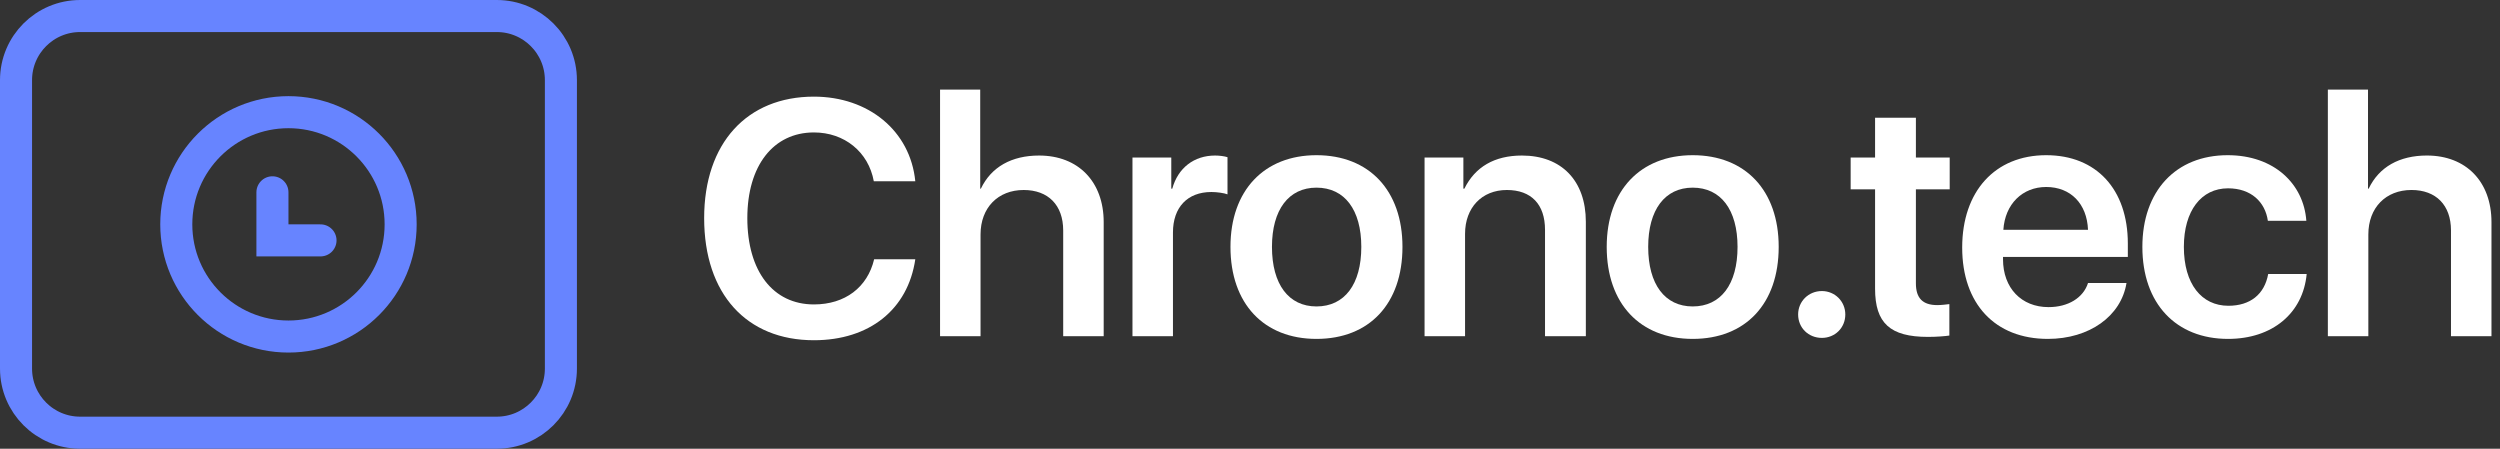 <svg width="234" height="42" viewBox="0 0 234 42" fill="none" xmlns="http://www.w3.org/2000/svg">
<rect x="0" y="0" width="234" height="42" fill="#333333" stroke="none"/>
<g id="Frame" clip-path="url(#clip0_3669_41)">
<path id="Vector" fill-rule="evenodd" clip-rule="evenodd" d="M52.5 7.5C52.5 4.188 49.812 1.5 46.5 1.5H7.5C4.188 1.5 1.5 4.188 1.5 7.5V34.5C1.5 37.812 4.188 40.5 7.5 40.5H46.5C49.812 40.5 52.5 37.812 52.5 34.5V7.5Z" stroke="#6784FF" stroke-width="3"/>
<path id="Vector_2" d="M27 31.5C32.799 31.5 37.5 26.799 37.5 21C37.5 15.201 32.799 10.5 27 10.5C21.201 10.5 16.5 15.201 16.5 21C16.5 26.799 21.201 31.5 27 31.5Z" stroke="#6784FF" stroke-width="3"/>
<path id="Vector_3" d="M30 22.5H25.5V18" stroke="#6784FF" stroke-width="3" stroke-linecap="round"/>
<g id="Chrono.tech">
<g id="Group">
<g id="Group_2">
<g id="Group_3">
<path id="Vector_4" d="M76.182 31.846C81.382 31.846 84.983 28.965 85.672 24.267H81.82C81.194 26.898 79.095 28.495 76.182 28.495C72.361 28.495 69.95 25.394 69.95 20.414C69.95 15.497 72.392 12.396 76.182 12.396C79.032 12.396 81.288 14.213 81.789 16.969H85.672C85.203 12.24 81.288 9.045 76.182 9.045C69.918 9.045 65.909 13.399 65.909 20.414C65.909 27.524 69.887 31.846 76.182 31.846Z" fill="white"/>
</g>
<g id="Group_4">
<path id="Vector_5" d="M87.989 31.471H91.779V21.949C91.779 19.444 93.408 17.784 95.819 17.784C98.106 17.784 99.515 19.193 99.515 21.573V31.471H103.305V20.79C103.305 17.001 100.925 14.558 97.26 14.558C94.692 14.558 92.781 15.623 91.81 17.658H91.748V8.387H87.989V31.471Z" fill="white"/>
</g>
<g id="Group_5">
<path id="Vector_6" d="M105.999 31.471H109.789V21.761C109.789 19.412 111.136 17.972 113.391 17.972C113.892 17.972 114.581 18.066 114.894 18.191V14.714C114.612 14.62 114.142 14.558 113.735 14.558C111.762 14.558 110.259 15.716 109.726 17.658H109.632V14.745H105.999V31.471Z" fill="white"/>
</g>
<g id="Group_6">
<path id="Vector_7" d="M123.221 31.721C128.17 31.721 131.271 28.432 131.271 23.108C131.271 17.815 128.139 14.526 123.221 14.526C118.335 14.526 115.172 17.815 115.172 23.108C115.172 28.432 118.304 31.721 123.221 31.721ZM123.221 28.683C120.622 28.683 119.056 26.616 119.056 23.108C119.056 19.631 120.622 17.564 123.221 17.564C125.852 17.564 127.418 19.631 127.418 23.108C127.418 26.616 125.852 28.683 123.221 28.683Z" fill="white"/>
</g>
<g id="Group_7">
<path id="Vector_8" d="M133.339 31.471H137.129V21.887C137.129 19.444 138.695 17.784 141.044 17.784C143.33 17.784 144.614 19.13 144.614 21.511V31.471H148.435V20.759C148.435 16.907 146.149 14.558 142.453 14.558C139.885 14.558 138.068 15.623 137.066 17.658H136.972V14.745H133.339V31.471Z" fill="white"/>
</g>
<g id="Group_8">
<path id="Vector_9" d="M158.437 31.721C163.386 31.721 166.486 28.432 166.486 23.108C166.486 17.815 163.354 14.526 158.437 14.526C153.551 14.526 150.388 17.815 150.388 23.108C150.388 28.432 153.52 31.721 158.437 31.721ZM158.437 28.683C155.837 28.683 154.271 26.616 154.271 23.108C154.271 19.631 155.837 17.564 158.437 17.564C161.068 17.564 162.634 19.631 162.634 23.108C162.634 26.616 161.068 28.683 158.437 28.683Z" fill="white"/>
</g>
<g id="Group_9">
<path id="Vector_10" d="M170.528 31.627C171.75 31.627 172.721 30.688 172.721 29.435C172.721 28.213 171.75 27.242 170.528 27.242C169.276 27.242 168.305 28.213 168.305 29.435C168.305 30.688 169.276 31.627 170.528 31.627Z" fill="white"/>
</g>
<g id="Group_10">
<path id="Vector_11" d="M175.507 11.018V14.745H173.221V17.721H175.507V27.023C175.507 30.249 176.917 31.533 180.456 31.533C181.27 31.533 182.053 31.47 182.46 31.408V28.464C182.21 28.495 181.709 28.558 181.333 28.558C179.955 28.558 179.328 27.9 179.328 26.522V17.721H182.492V14.745H179.328V11.018H175.507Z" fill="white"/>
</g>
<g id="Group_11">
<path id="Vector_12" d="M191.523 17.502C193.809 17.502 195.344 19.068 195.438 21.511H187.514C187.67 19.099 189.299 17.502 191.523 17.502ZM195.438 26.491C194.999 27.869 193.59 28.746 191.742 28.746C189.205 28.746 187.482 26.96 187.482 24.267V24.048H199.165V22.795C199.165 17.721 196.221 14.526 191.523 14.526C186.731 14.526 183.661 17.909 183.661 23.171C183.661 28.432 186.731 31.721 191.679 31.721C195.563 31.721 198.538 29.591 199.04 26.491H195.438Z" fill="white"/>
</g>
<g id="Group_12">
<path id="Vector_13" d="M215.873 20.665C215.623 17.22 212.867 14.526 208.513 14.526C203.658 14.526 200.526 17.877 200.526 23.108C200.526 28.432 203.69 31.721 208.544 31.721C212.71 31.721 215.56 29.309 215.905 25.645H212.303C211.958 27.555 210.612 28.62 208.576 28.62C206.07 28.62 204.41 26.584 204.41 23.108C204.41 19.725 206.039 17.627 208.544 17.627C210.706 17.627 212.021 18.911 212.272 20.665H215.873Z" fill="white"/>
</g>
<g id="Group_13">
<path id="Vector_14" d="M217.887 31.47H221.677V21.949C221.677 19.443 223.305 17.783 225.717 17.783C228.003 17.783 229.413 19.193 229.413 21.573V31.47H233.202V20.79C233.202 17 230.822 14.557 227.158 14.557C224.589 14.557 222.679 15.622 221.708 17.658H221.645V8.387H217.887V31.47Z" fill="white"/>
</g>
</g>
</g>
</g>
</g>
<defs>
<clipPath id="clip0_3669_41">
<rect width="234" height="42" fill="white"/>
</clipPath>
</defs>
</svg>
